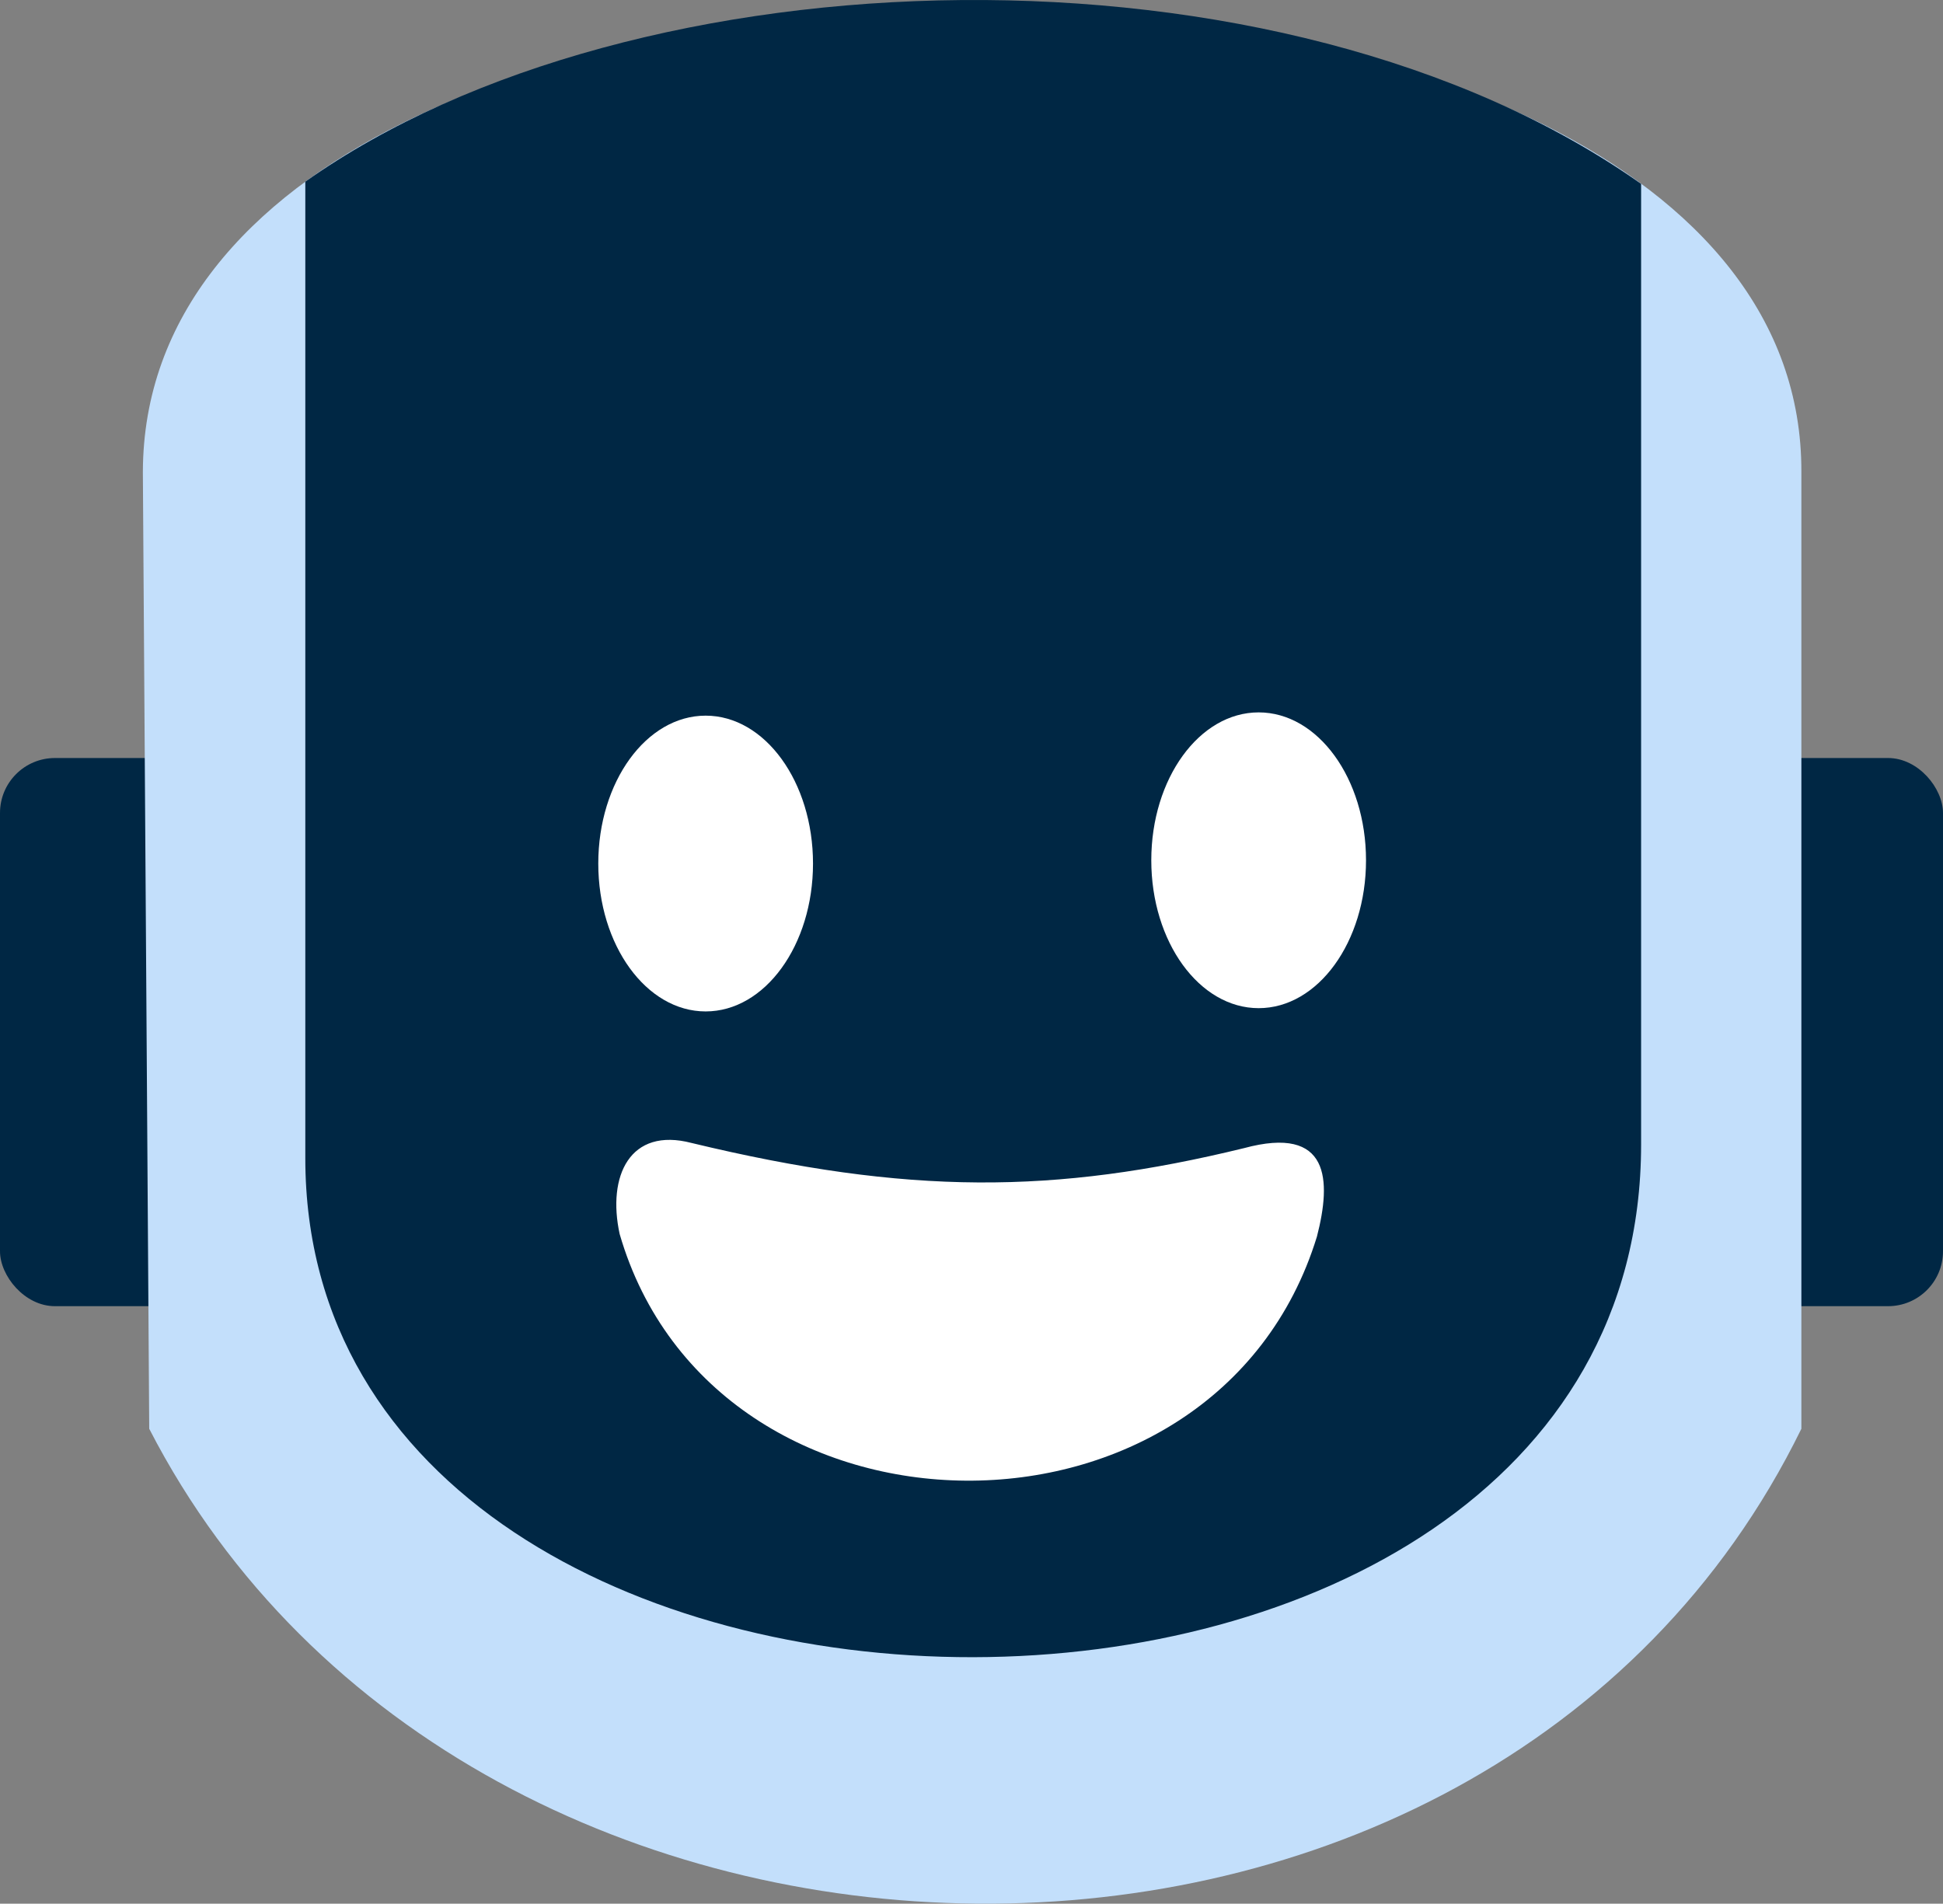 <?xml version="1.0" encoding="UTF-8" standalone="no"?>
<!-- Created with Inkscape (http://www.inkscape.org/) -->

<svg
   xmlns:dc="http://purl.org/dc/elements/1.1/"
   xmlns:cc="http://creativecommons.org/ns#"
   xmlns:rdf="http://www.w3.org/1999/02/22-rdf-syntax-ns#"
   xmlns:svg="http://www.w3.org/2000/svg"
   xmlns="http://www.w3.org/2000/svg"
   xmlns:sodipodi="http://sodipodi.sourceforge.net/DTD/sodipodi-0.dtd"
   xmlns:inkscape="http://www.inkscape.org/namespaces/inkscape"
   width="52.917mm"
   height="51.85mm"
   viewBox="0 0 52.917 51.85"
   version="1.1"
   id="svg1352"
   inkscape:version="0.92.3 (2405546, 2018-03-11)"
   sodipodi:docname="logo.svg">
  <rect x="0" y="0" width="52.917" height="51.85" fill="#808080" stroke="none"/>
  <defs
     id="defs1346" />
  <sodipodi:namedview
     id="base"
     pagecolor="#ffffff"
     bordercolor="#666666"
     borderopacity="1.0"
     inkscape:pageopacity="0.0"
     inkscape:pageshadow="2"
     inkscape:zoom="0.49497475"
     inkscape:cx="-8.7228762"
     inkscape:cy="89.089336"
     inkscape:document-units="mm"
     inkscape:current-layer="layer1"
     showgrid="false"
     inkscape:window-width="1920"
     inkscape:window-height="1019"
     inkscape:window-x="0"
     inkscape:window-y="0"
     inkscape:window-maximized="1"
     fit-margin-top="0"
     fit-margin-left="0"
     fit-margin-right="0"
     fit-margin-bottom="0" />
  <g
     inkscape:label="Layer 1"
     inkscape:groupmode="layer"
     id="layer1"
     transform="translate(-68.792,-119.129)">
    <rect
       style="opacity:1;fill:#002744;fill-opacity:1;stroke:none;stroke-width:1.865;stroke-linecap:round;stroke-linejoin:miter;stroke-miterlimit:4;stroke-dasharray:none;stroke-dashoffset:0;stroke-opacity:1"
       id="rect1032"
       width="52.917"
       height="14.93"
       x="68.792"
       y="139.775"
       rx="1.496"
       ry="1.496"
       inkscape:export-filename="/home/rmohashi/logo.png"
       inkscape:export-xdpi="245.76004"
       inkscape:export-ydpi="245.76004" />
    <path
       style="fill:#c3dffb;fill-opacity:1;stroke:none;stroke-width:0.265px;stroke-linecap:butt;stroke-linejoin:miter;stroke-opacity:1"
       d="m 72.683,131.985 c 0.039,-16.941 45.227,-16.792 45.169,0 v 26.059 c -8.589,17.543 -36.272,16.948 -44.996,0 z"
       id="path1030"
       inkscape:connector-curvature="0"
       sodipodi:nodetypes="ccccc"
       inkscape:export-filename="/home/rmohashi/logo.png"
       inkscape:export-xdpi="245.76004"
       inkscape:export-ydpi="245.76004" />
    <path
       style="fill:#002744;fill-opacity:1;stroke:none;stroke-width:0.265px;stroke-linecap:butt;stroke-linejoin:miter;stroke-opacity:1"
       d="m 77.107,150.673 c 0,18.059 36.38,18.313 36.38,-0.376 v -26.16 c -9.801,-6.924 -27.434,-6.407 -36.38,-0.059 z"
       id="path1036"
       inkscape:connector-curvature="0"
       sodipodi:nodetypes="ccccc"
       inkscape:export-filename="/home/rmohashi/logo.png"
       inkscape:export-xdpi="245.76004"
       inkscape:export-ydpi="245.76004" />
    <ellipse
       style="opacity:1;fill:#ffffff;fill-opacity:1;stroke:none;stroke-width:2.2;stroke-linecap:round;stroke-linejoin:miter;stroke-miterlimit:4;stroke-dasharray:none;stroke-dashoffset:0;stroke-opacity:1"
       id="path1038"
       cx="88.01"
       cy="142.649"
       rx="2.924"
       ry="4.028"
       inkscape:export-filename="/home/rmohashi/logo.png"
       inkscape:export-xdpi="245.76004"
       inkscape:export-ydpi="245.76004" />
    <ellipse
       style="opacity:1;fill:#ffffff;fill-opacity:1;stroke:none;stroke-width:2.2;stroke-linecap:round;stroke-linejoin:miter;stroke-miterlimit:4;stroke-dasharray:none;stroke-dashoffset:0;stroke-opacity:1"
       id="path1038-7"
       cx="103.071"
       cy="142.56"
       rx="2.924"
       ry="4.028"
       inkscape:export-filename="/home/rmohashi/logo.png"
       inkscape:export-xdpi="245.76004"
       inkscape:export-ydpi="245.76004" />
    <path
       style="fill:#ffffff;fill-opacity:1;stroke:none;stroke-width:0.265px;stroke-linecap:butt;stroke-linejoin:miter;stroke-opacity:1"
       d="m 87.632,150.261 c -1.688,-0.444 -2.307,0.9 -1.964,2.479 2.572,8.863 16.238,9.027 18.99,0.07 0.396,-1.534 0.361,-3.045 -1.988,-2.409 -5.146,1.256 -9.144,1.281 -15.037,-0.14 z"
       id="path1055-0"
       inkscape:connector-curvature="0"
       sodipodi:nodetypes="ccccc"
       inkscape:export-filename="/home/rmohashi/logo.png"
       inkscape:export-xdpi="245.76004"
       inkscape:export-ydpi="245.76004" />
  </g>
</svg>
